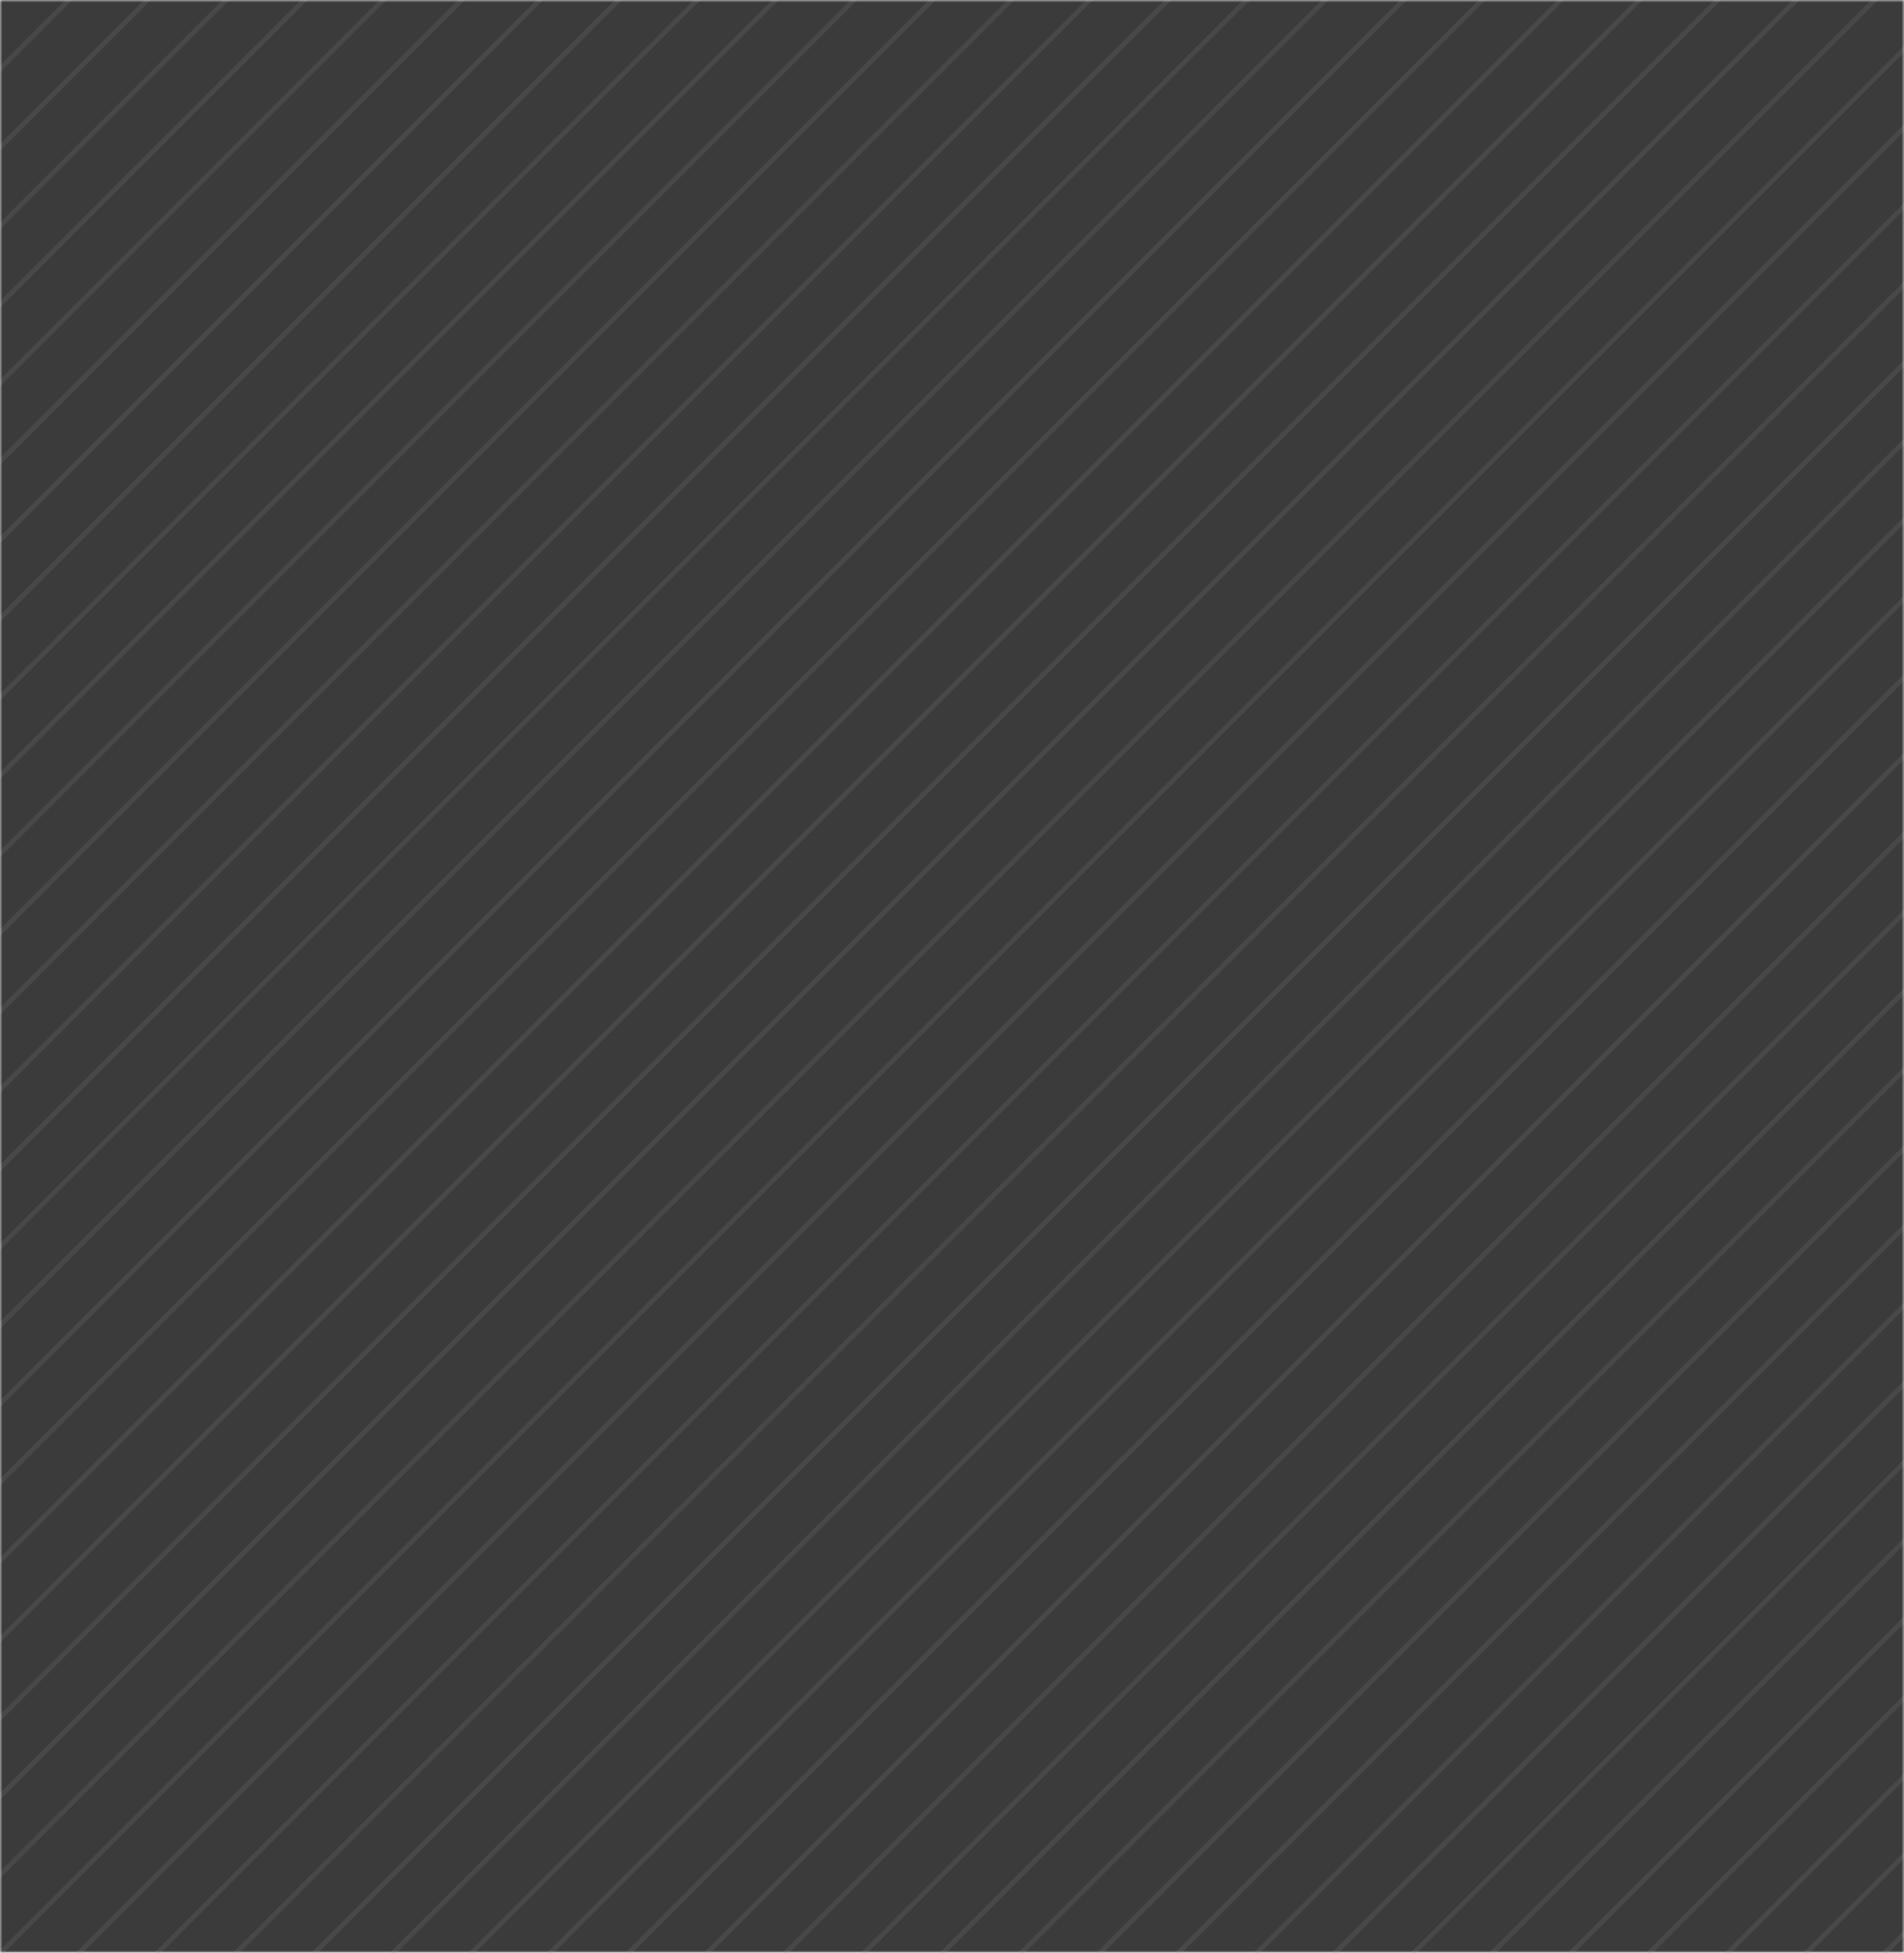 <svg width="393" height="403" viewBox="0 0 393 403" fill="none" xmlns="http://www.w3.org/2000/svg">
<mask id="mask0_42_2" style="mask-type:alpha" maskUnits="userSpaceOnUse" x="0" y="0" width="393" height="403">
<rect width="393" height="403" fill="#C8C8C8"/>
</mask>
<g mask="url(#mask0_42_2)">
<rect width="393" height="403" fill="#3B3B3B"/>
<line x1="748.938" y1="-21.646" x2="102.731" y2="624.56" stroke="#484848"/>
<line x1="878.588" y1="-21.646" x2="232.382" y2="624.56" stroke="#484848"/>
<line x1="716.525" y1="-21.646" x2="70.319" y2="624.56" stroke="#484848"/>
<line x1="846.176" y1="-21.646" x2="199.97" y2="624.56" stroke="#484848"/>
<line x1="684.113" y1="-21.646" x2="37.906" y2="624.56" stroke="#484848"/>
<line x1="813.763" y1="-21.646" x2="167.556" y2="624.56" stroke="#484848"/>
<line x1="651.7" y1="-21.646" x2="5.494" y2="624.56" stroke="#484848"/>
<line x1="781.351" y1="-21.646" x2="135.144" y2="624.56" stroke="#484848"/>
<line x1="619.287" y1="-21.646" x2="-26.919" y2="624.56" stroke="#484848"/>
<line x1="586.875" y1="-21.646" x2="-59.331" y2="624.56" stroke="#484848"/>
<line x1="554.462" y1="-21.646" x2="-91.744" y2="624.56" stroke="#484848"/>
<line x1="522.05" y1="-21.646" x2="-124.157" y2="624.56" stroke="#484848"/>
<line x1="489.637" y1="-21.646" x2="-156.569" y2="624.56" stroke="#484848"/>
<line x1="457.224" y1="-21.646" x2="-188.982" y2="624.56" stroke="#484848"/>
<line x1="424.812" y1="-21.646" x2="-221.394" y2="624.56" stroke="#484848"/>
<line x1="392.399" y1="-21.646" x2="-253.807" y2="624.56" stroke="#484848"/>
<line x1="359.987" y1="-21.646" x2="-286.22" y2="624.56" stroke="#484848"/>
<line x1="327.574" y1="-21.646" x2="-318.632" y2="624.56" stroke="#484848"/>
<line x1="295.161" y1="-21.646" x2="-351.045" y2="624.56" stroke="#484848"/>
<line x1="262.749" y1="-21.646" x2="-383.457" y2="624.56" stroke="#484848"/>
<line x1="230.336" y1="-21.646" x2="-415.87" y2="624.56" stroke="#484848"/>
<line x1="197.924" y1="-21.646" x2="-448.283" y2="624.56" stroke="#484848"/>
<line x1="165.511" y1="-21.646" x2="-480.695" y2="624.56" stroke="#484848"/>
<line x1="133.098" y1="-21.646" x2="-513.108" y2="624.56" stroke="#484848"/>
<line x1="100.686" y1="-21.646" x2="-545.52" y2="624.56" stroke="#484848"/>
<line x1="68.273" y1="-21.646" x2="-577.933" y2="624.56" stroke="#484848"/>
<line x1="35.861" y1="-21.646" x2="-610.346" y2="624.56" stroke="#484848"/>
<line x1="3.448" y1="-21.646" x2="-642.758" y2="624.56" stroke="#484848"/>
<line x1="894.794" y1="-21.646" x2="248.588" y2="624.56" stroke="#484848"/>
<line x1="959.62" y1="-21.646" x2="313.413" y2="624.56" stroke="#484848"/>
<line x1="862.382" y1="-21.646" x2="216.176" y2="624.56" stroke="#484848"/>
<line x1="943.413" y1="-21.646" x2="297.207" y2="624.56" stroke="#484848"/>
<line x1="829.969" y1="-21.646" x2="183.763" y2="624.56" stroke="#484848"/>
<line x1="927.207" y1="-21.646" x2="281.001" y2="624.56" stroke="#484848"/>
<line x1="797.557" y1="-21.646" x2="151.35" y2="624.56" stroke="#484848"/>
<line x1="911.001" y1="-21.646" x2="264.795" y2="624.56" stroke="#484848"/>
<line x1="765.144" y1="-21.646" x2="118.938" y2="624.56" stroke="#484848"/>
<line x1="732.731" y1="-21.646" x2="86.525" y2="624.56" stroke="#484848"/>
<line x1="700.319" y1="-21.646" x2="54.113" y2="624.56" stroke="#484848"/>
<line x1="667.906" y1="-21.646" x2="21.7" y2="624.56" stroke="#484848"/>
<line x1="635.494" y1="-21.646" x2="-10.713" y2="624.56" stroke="#484848"/>
<line x1="603.081" y1="-21.646" x2="-43.125" y2="624.56" stroke="#484848"/>
<line x1="570.668" y1="-21.646" x2="-75.538" y2="624.56" stroke="#484848"/>
<line x1="538.256" y1="-21.646" x2="-107.95" y2="624.56" stroke="#484848"/>
<line x1="505.843" y1="-21.646" x2="-140.363" y2="624.56" stroke="#484848"/>
<line x1="473.431" y1="-21.646" x2="-172.776" y2="624.56" stroke="#484848"/>
<line x1="441.018" y1="-21.646" x2="-205.188" y2="624.56" stroke="#484848"/>
<line x1="408.606" y1="-21.646" x2="-237.601" y2="624.56" stroke="#484848"/>
<line x1="376.193" y1="-21.646" x2="-270.013" y2="624.56" stroke="#484848"/>
<line x1="343.78" y1="-21.646" x2="-302.426" y2="624.56" stroke="#484848"/>
<line x1="311.368" y1="-21.646" x2="-334.839" y2="624.56" stroke="#484848"/>
<line x1="278.955" y1="-21.646" x2="-367.251" y2="624.56" stroke="#484848"/>
<line x1="246.543" y1="-21.646" x2="-399.664" y2="624.56" stroke="#484848"/>
<line x1="214.13" y1="-21.646" x2="-432.076" y2="624.56" stroke="#484848"/>
<line x1="181.717" y1="-21.646" x2="-464.489" y2="624.56" stroke="#484848"/>
<line x1="149.305" y1="-21.646" x2="-496.902" y2="624.56" stroke="#484848"/>
<line x1="116.892" y1="-21.646" x2="-529.314" y2="624.56" stroke="#484848"/>
<line x1="84.48" y1="-21.646" x2="-561.727" y2="624.56" stroke="#484848"/>
<line x1="52.067" y1="-21.646" x2="-594.139" y2="624.56" stroke="#484848"/>
<line x1="19.654" y1="-21.646" x2="-626.552" y2="624.56" stroke="#484848"/>
</g>
</svg>
